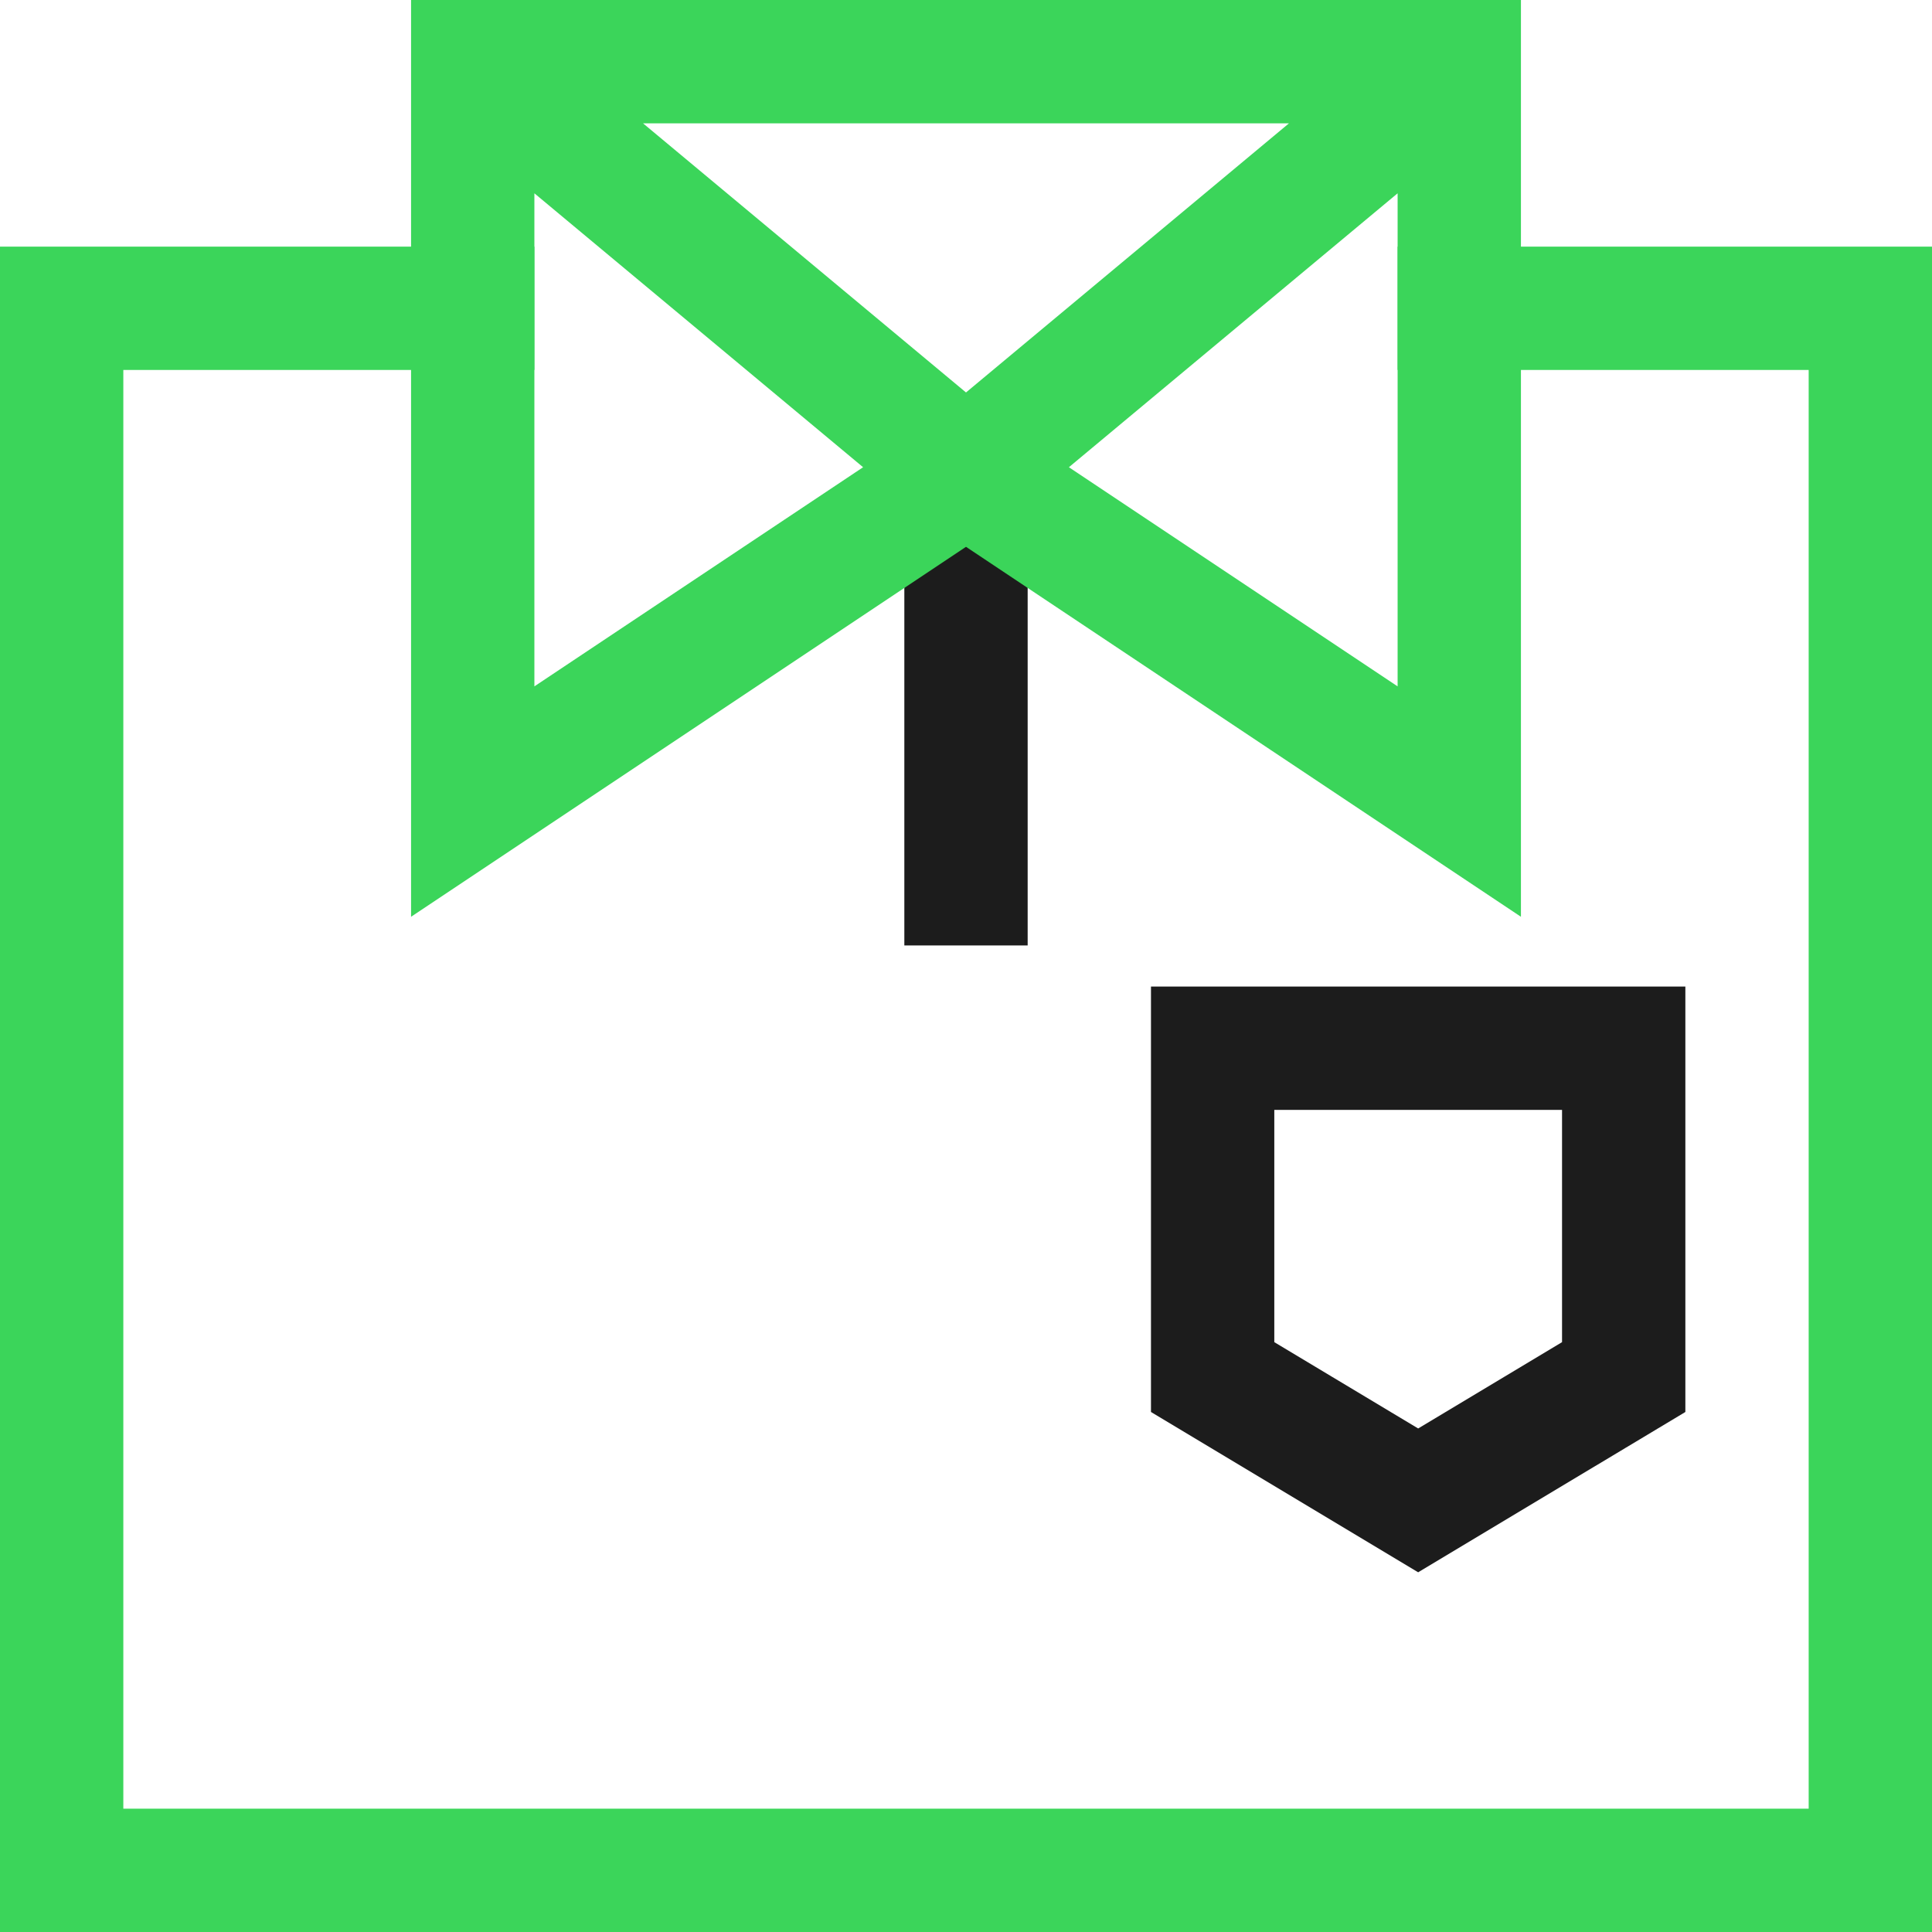 <svg xmlns="http://www.w3.org/2000/svg" width="47" height="47" viewBox="0 0 47 47"><defs><style>.a,.b,.c{fill:none;stroke-miterlimit:10;stroke-width:3px;}.a{stroke:#1c1c1c;}.a,.b{stroke-linecap:square;}.b,.c{stroke:#3bd55a;}</style></defs><g transform="translate(-0.5 -0.5)"><line class="a" y2="10" transform="translate(24 12)"/><path class="a" d="M40,34l-5,3-5-3V26H40Z"/><path class="b" d="M36,8H46V46H2V8H12"/><path class="c" d="M36,2,24,12l12,8V2H12V20l12-8L12,2"/></g></svg>